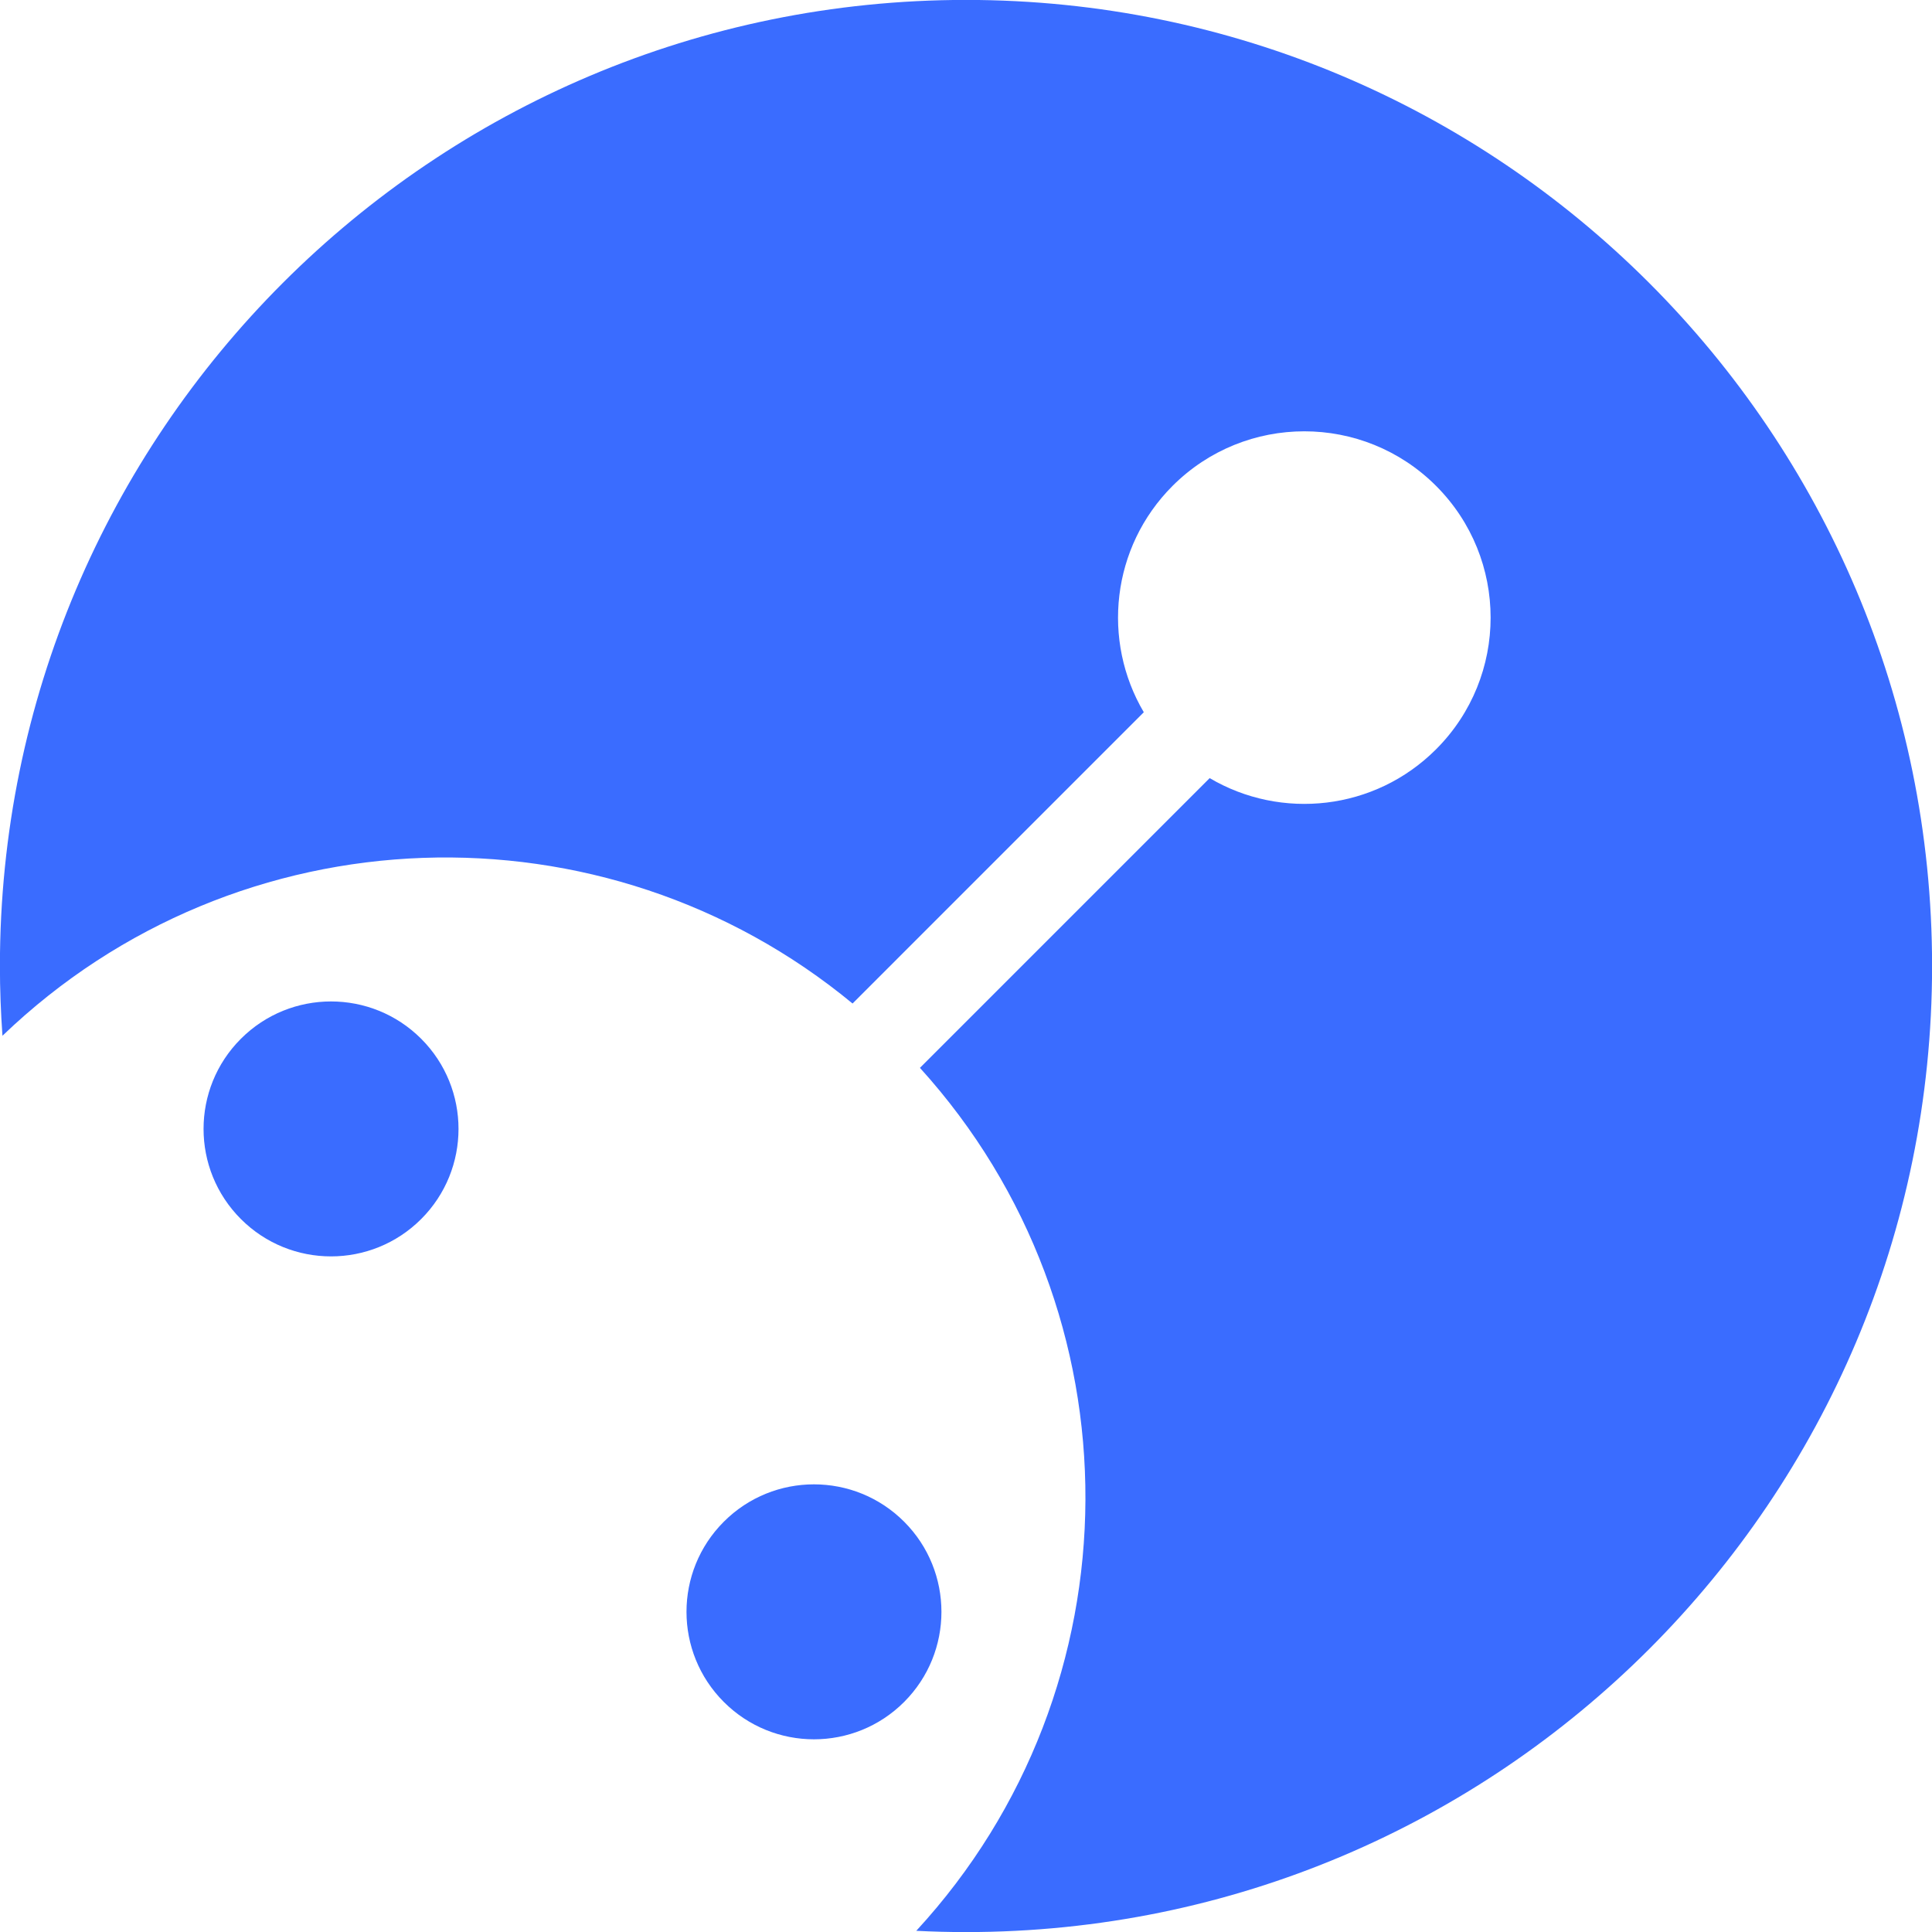 <svg xmlns="http://www.w3.org/2000/svg" xmlns:xlink="http://www.w3.org/1999/xlink" width="500" zoomAndPan="magnify" viewBox="0 0 375 375" height="500" preserveAspectRatio="xMidYMid meet" version="1.0"><path fill="#3a6cff" d="M 175.488 330.352 C 185.148 320.688 185.148 305.023 175.488 295.359 C 165.824 285.695 150.156 285.695 140.496 295.359 C 130.832 305.023 130.832 320.688 140.496 330.352 C 150.156 340.016 165.824 340.016 175.488 330.352 " fill-opacity="1" fill-rule="nonzero"/><path fill="#3a6cff" d="M 187.5 -0.016 C 83.938 -0.016 -0.016 83.938 -0.016 187.5 C -0.016 192.055 0.16 196.57 0.477 201.039 C 46.23 157.098 117.324 154.996 165.48 194.781 L 222.012 138.246 C 213.824 124.379 215.688 106.223 227.598 94.305 C 241.723 80.188 264.613 80.188 278.734 94.305 C 292.859 108.43 292.859 131.324 278.734 145.445 C 266.824 157.359 248.66 159.223 234.797 151.031 L 178.559 207.27 C 221.633 254.77 221.383 327.543 177.848 374.77 C 181.043 374.934 184.262 375.016 187.5 375.016 C 291.062 375.016 375.016 291.062 375.016 187.5 C 375.016 83.938 291.062 -0.016 187.5 -0.016 " fill-opacity="1" fill-rule="nonzero"/><path fill="#3a6cff" d="M 46.758 201.625 C 37.094 211.289 37.094 226.957 46.758 236.617 C 56.422 246.281 72.086 246.281 81.75 236.617 C 91.414 226.957 91.414 211.289 81.75 201.625 C 72.086 191.965 56.422 191.965 46.758 201.625 " fill-opacity="1" fill-rule="nonzero"/></svg>